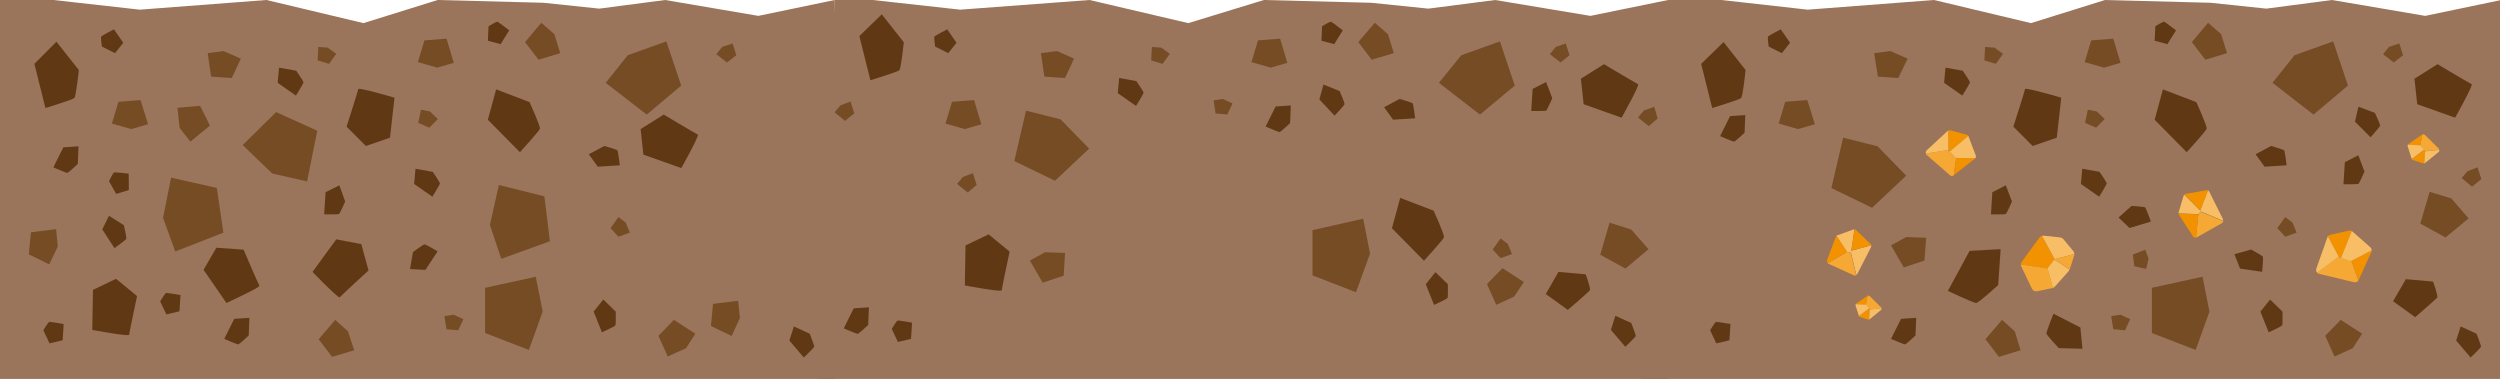 <?xml version="1.0" encoding="UTF-8" standalone="no"?>
<svg
   xmlns:dc="http://purl.org/dc/elements/1.1/"
   xmlns:cc="http://creativecommons.org/ns#"
   xmlns:rdf="http://www.w3.org/1999/02/22-rdf-syntax-ns#"
   xmlns:svg="http://www.w3.org/2000/svg"
   xmlns="http://www.w3.org/2000/svg"
   xmlns:sodipodi="http://sodipodi.sourceforge.net/DTD/sodipodi-0.dtd"
   xmlns:inkscape="http://www.inkscape.org/namespaces/inkscape"
   width="1920"
   height="291"
   viewBox="0 0 1920 291"
   fill="none"
   version="1.1"
   id="svg306"
   sodipodi:docname="bgFooter.svg"
   inkscape:version="0.92.5 (2060ec1f9f, 2020-04-08)">
  <defs
     id="defs310" />
  <sodipodi:namedview
     pagecolor="#ffffff"
     bordercolor="#666666"
     borderopacity="1"
     objecttolerance="10"
     gridtolerance="10"
     guidetolerance="10"
     inkscape:pageopacity="0"
     inkscape:pageshadow="2"
     inkscape:window-width="1920"
     inkscape:window-height="1017"
     id="namedview308"
     showgrid="false"
     inkscape:zoom="0.42604167"
     inkscape:cx="1253.8482"
     inkscape:cy="322.27752"
     inkscape:window-x="1672"
     inkscape:window-y="-8"
     inkscape:window-maximized="1"
     inkscape:current-layer="svg306" />
  <path
     d="M 1148.272,0.003 1096.985,6.628 1052.981,2.123 970.651,0.003 912.613,17.759 836.758,0.003 737.418,7.423 670.201,0.003 641,0 628.09,291 H 1281.09 V 0.003 L 1221.428,12.194 Z"
     id="path2"
     inkscape:connector-curvature="0"
     style="fill:#9a745b;stroke-width:1.01"
     sodipodi:nodetypes="cccccccccccccc" />
  <path
     d="M660 27.697L668.469 61.62C668.469 61.62 689.376 55.259 690.699 53.934C692.022 52.609 694.139 32.467 694.139 32.467L677.202 11L660 27.697Z"
     fill="#603813"
     id="path4" />
  <path
     d="M655.675 236.795L648 252.167C648 252.167 657.792 256.407 658.586 256.407C659.644 256.407 666.79 249.516 666.79 249.516L667.319 236L655.675 236.795Z"
     fill="#603813"
     id="path6" />
  <path
     d="M979.675 81.795L972 97.166C972 97.166 981.792 101.407 982.586 101.407C983.644 101.407 990.79 94.516 990.79 94.516L991.319 81L979.675 81.795Z"
     fill="#603813"
     id="path8" />
  <path
     d="M858.45 71.559L872.476 81.365C872.476 81.365 878.034 72.354 878.298 71.294C878.298 70.234 872.741 62.283 872.741 62.283L859.509 59.898L858.45 71.559Z"
     fill="#603813"
     id="path10" />
  <path
     d="M1177.06 68.3L1176 85.262C1176 85.262 1186.59 85.262 1187.38 84.997C1188.17 84.467 1192.14 75.456 1192.14 75.456L1187.38 63L1177.06 68.3Z"
     fill="#603813"
     id="path12" />
  <path
     d="M1095 218.276L1101.35 234.177C1101.35 234.177 1111.14 229.672 1111.67 228.877C1112.2 228.082 1111.94 218.276 1111.94 218.276L1102.41 209L1095 218.276Z"
     fill="#603813"
     id="path14" />
  <path
     d="M1013.27 76.33L1024.91 88.786C1024.91 88.786 1032.32 81.1 1032.59 80.04C1032.85 79.245 1028.88 69.969 1028.88 69.969L1016.44 64.934L1013.27 76.33Z"
     fill="#603813"
     id="path16" />
  <path
     d="M1237.16 253.367L1248.27 266.353C1248.27 266.353 1255.95 258.932 1256.21 258.137C1256.48 257.342 1252.77 248.066 1252.77 248.066L1240.6 242.501L1237.16 253.367Z"
     fill="#603813"
     id="path18" />
  <path
     d="M1069.88 91.901L1086.82 90.841C1086.82 90.841 1085.49 80.24 1084.97 79.445C1084.44 78.65 1074.91 76 1074.91 76L1063 82.361L1069.88 91.901Z"
     fill="#603813"
     id="path20" />
  <path
     d="M1024.65 33.926L1031.26 23.325C1031.26 23.325 1023.06 16.964 1022.27 16.699C1021.47 16.434 1015.38 20.145 1015.38 20.145L1014.86 31.276L1024.65 33.926Z"
     fill="#603813"
     id="path22" />
  <path
     d="M699.663 260.257L700.457 247.801C700.457 247.801 690.136 245.946 689.342 246.211C688.548 246.476 684.843 252.572 684.843 252.572L689.607 262.643L699.663 260.257Z"
     fill="#603813"
     id="path24" />
  <path
     d="M734.596 32.866L727.451 22.53C727.451 22.53 718.188 27.3 717.659 28.095C717.129 28.625 718.188 35.781 718.188 35.781L728.245 40.816L734.596 32.866Z"
     fill="#603813"
     id="path26" />
  <path
     d="M1069 175.322L1093.61 200.235C1093.61 200.235 1108.43 184.068 1108.96 182.213C1109.49 180.358 1101.02 161.806 1101.02 161.806L1075.35 152L1069 175.322Z"
     fill="#603813"
     id="path28" />
  <path
     d="M1187.14 225.804L1204.08 237.996C1204.08 237.996 1220.22 224.214 1221.01 222.889C1221.81 221.564 1217.84 210.698 1217.84 210.698L1196.93 208.843L1187.14 225.804Z"
     fill="#603813"
     id="path30" />
  <path
     d="M1216.25 80.04L1245.36 90.376C1245.36 90.376 1259.39 65.464 1258.06 64.669C1253.56 62.283 1231.86 49.297 1231.86 49.297L1214.13 60.428L1216.25 80.04Z"
     fill="#603813"
     id="path32" />
  <path
     d="M741.529 188.481L741 219.224C741 219.224 769.052 224.524 769.317 222.934C770.111 217.899 775.404 193.251 775.404 193.251L759.261 180L741.529 188.481Z"
     fill="#603813"
     id="path34" />
  <path
     d="M1008 176.746L1046.9 168L1052.2 194.768L1041.35 224.45L1008 211.464V176.746Z"
     fill="#754C24"
     id="path36" />
  <path
     d="M779 123.694L787.998 85L814.462 91.626L836.428 114.153L810.228 138.8L779 123.694Z"
     fill="#754C24"
     id="path38" />
  <path
     d="M1136.59 87.991L1105.1 63.609L1122.3 42.407L1151.94 31.806L1163.32 65.729L1136.59 87.991Z"
     fill="#754C24"
     id="path40" />
  <path
     d="M1229 195.647L1236.15 171L1252.82 176.301L1266.05 191.407L1248.32 206.248L1229 195.647Z"
     fill="#754C24"
     id="path42" />
  <path
     d="M800.757 217.058L790.966 200.096L802.61 193.736L817.959 194.266L816.901 211.758L800.757 217.058Z"
     fill="#754C24"
     id="path44" />
  <path
     d="M748.093 76.86L753.651 95.412L740.948 99.122L726.128 94.882L731.156 78.185L748.093 76.86Z"
     fill="#754C24"
     id="path46" />
  <path
     d="M983.098 29.686L988.656 48.237L975.952 51.948L961.132 47.707L966.161 31.011L983.098 29.686Z"
     fill="#754C24"
     id="path48" />
  <path
     d="M1153.91 206L1170.32 216.601L1162.91 227.732L1149.15 234.093L1142 218.191L1153.91 206Z"
     fill="#754C24"
     id="path50" />
  <path
     d="M1043.17 32.336L1055.88 17.494L1065.93 26.24L1070.43 40.816L1053.49 45.852L1043.17 32.336Z"
     fill="#754C24"
     id="path52" />
  <path
     d="M884.121 46.382L884.65 36.046L891.795 36.576L898.411 41.346L892.854 49.032L884.121 46.382Z"
     fill="#754C24"
     id="path54" />
  <path
     d="M1198.52 47.972L1190.31 41.611L1194.81 36.046L1202.49 33.396L1205.4 42.407L1198.52 47.972Z"
     fill="#754C24"
     id="path56" />
  <path
     d="M1266.2 96.841L1258 90.216L1262.5 84.915L1270.44 82L1273.08 91.011L1266.2 96.841Z"
     fill="#754C24"
     id="path58" />
  <path
     d="M802.081 58.839L799.434 40.817L811.872 39.227L824.84 45.057L817.959 59.899L802.081 58.839Z"
     fill="#754C24"
     id="path60" />
  <path
     d="M933.588 87.131L932 77.06L939.145 76L946.555 79.445L942.586 87.926L933.588 87.131Z"
     fill="#754C24"
     id="path62" />
  <path
     d="M1146.38 191.616L1152.47 183.135L1158.03 187.375L1161.2 195.061L1152.47 198.241L1146.38 191.616Z"
     fill="#754C24"
     id="path64" />
  <path
     d="M510.838 0L460.205 6.626L417.26 2.12L336.141 0L279.145 17.757L204.653 0L107.364 7.421L41.09 0H0V291H641V0L582.414 12.191L510.838 0Z"
     fill="#9A745B"
     id="path66" />
  <path
     d="M26.406 49.032L34.875 82.955C34.875 82.955 55.782 76.595 57.105 75.27C58.428 73.945 60.545 53.803 60.545 53.803L43.343 32.071L26.406 49.032Z"
     fill="#603813"
     id="path68" />
  <path
     d="M48.636 113.168L40.961 128.54C40.961 128.54 50.753 132.78 51.547 132.78C52.606 132.78 59.751 125.89 59.751 125.89L60.281 112.373L48.636 113.168Z"
     fill="#603813"
     id="path70" />
  <path
     d="M78.535 176.17L87.934 190.552C87.934 190.552 96.536 184.238 96.936 183.552C97.47 182.638 95.126 172.992 95.126 172.992L83.724 165.715L78.535 176.17Z"
     fill="#603813"
     id="path72" />
  <path
     d="M179.9 244.886L172.225 260.257C172.225 260.257 182.017 264.498 182.811 264.498C183.87 264.498 191.015 257.607 191.015 257.607L191.544 244.091L179.9 244.886Z"
     fill="#603813"
     id="path74" />
  <path
     d="M213.245 63.609L227.272 73.415C227.272 73.415 232.829 64.404 233.094 63.344C233.094 62.283 227.536 54.333 227.536 54.333L214.304 51.947L213.245 63.609Z"
     fill="#603813"
     id="path76" />
  <path
     d="M318.045 141.261L332.071 151.067C332.071 151.067 337.629 142.056 337.893 140.996C337.893 139.936 332.336 131.985 332.336 131.985L319.103 129.6L318.045 141.261Z"
     fill="#603813"
     id="path78" />
  <path
     d="M455.925 239.321L462.276 255.222C462.276 255.222 472.068 250.717 472.598 249.922C473.127 249.127 472.862 239.321 472.862 239.321L463.335 230.045L455.925 239.321Z"
     fill="#603813"
     id="path80" />
  <path
     d="M250.031 147.622L248.972 164.583C248.972 164.583 259.558 164.848 260.352 164.318C261.146 163.788 265.116 154.777 265.116 154.777L260.617 142.321L250.031 147.622Z"
     fill="#603813"
     id="path82" />
  <path
     d="M326.729 207.265L336.052 193.055C336.052 193.055 326.988 187.581 326.035 187.648C325.083 187.715 317.171 193.576 317.171 193.576L314.908 206.625L326.729 207.265Z"
     fill="#603813"
     id="path84" />
  <path
     d="M606.243 261.582L617.358 274.569C617.358 274.569 625.033 267.148 625.298 266.353C625.562 265.558 621.857 256.282 621.857 256.282L609.684 250.716L606.243 261.582Z"
     fill="#603813"
     id="path86" />
  <path
     d="M459.101 128.01L476.038 126.95C476.038 126.95 474.715 116.349 474.185 115.554C473.656 114.759 464.129 112.108 464.129 112.108L452.22 118.469L459.101 128.01Z"
     fill="#603813"
     id="path88" />
  <path
     d="M384.471 33.926L391.087 23.325C391.087 23.325 382.883 16.964 382.089 16.699C381.295 16.434 375.208 20.145 375.208 20.145L374.679 31.276L384.471 33.926Z"
     fill="#603813"
     id="path90" />
  <path
     d="M48.107 261.318L48.901 248.862C48.901 248.862 38.58 247.006 37.786 247.272C36.992 247.537 33.287 253.632 33.287 253.632L38.05 263.703L48.107 261.318Z"
     fill="#603813"
     id="path92" />
  <path
     d="M137.82 239.072L138.614 226.616C138.614 226.616 128.293 224.761 127.499 225.026C126.705 225.291 123 231.387 123 231.387L127.764 241.457L137.82 239.072Z"
     fill="#603813"
     id="path94" />
  <path
     d="M94.684 32.866L87.539 22.53C87.539 22.53 78.276 27.3 77.747 28.095C77.218 28.625 78.276 35.781 78.276 35.781L88.333 40.816L94.684 32.866Z"
     fill="#603813"
     id="path96" />
  <path
     d="M98.946 145.923L98.829 133.358C98.829 133.358 88.485 132.111 87.601 132.472C86.865 132.614 83.727 139.132 83.727 139.132L89.228 148.942L98.946 145.923Z"
     fill="#603813"
     id="path98" />
  <path
     d="M374.679 91.966L399.291 116.879C399.291 116.879 414.111 100.712 414.64 98.857C415.17 97.002 406.701 78.45 406.701 78.45L381.03 68.644L374.679 91.966Z"
     fill="#603813"
     id="path100" />
  <path
     d="M71.396 222.624L70.866 253.367C70.866 253.367 98.919 258.668 99.183 257.077C99.977 252.042 105.27 227.395 105.27 227.395L89.127 214.143L71.396 222.624Z"
     fill="#603813"
     id="path102" />
  <path
     d="M299.52 105.748L302.96 75.005C302.96 75.005 275.702 67.054 275.172 68.379C273.849 73.414 266.174 97.267 266.174 97.267L280.995 112.108L299.52 105.748Z"
     fill="#603813"
     id="path104" />
  <path
     d="M258.237 183.83L240.018 208.831C240.018 208.831 259.758 229.241 260.874 228.352C264.518 224.633 283.001 207.716 283.001 207.716L277.48 187.482L258.237 183.83Z"
     fill="#603813"
     id="path106" />
  <path
     d="M156.342 207.204L173.894 232.678C173.894 232.678 199.692 220.817 199.223 219.469C196.922 214.799 187.085 191.754 187.085 191.754L166.165 190.258L156.342 207.204Z"
     fill="#603813"
     id="path108" />
  <path
     d="M372.562 221.034L411.465 212.553L416.757 239.321L406.172 268.738L372.562 255.752V221.034Z"
     fill="#754C24"
     id="path110" />
  <path
     d="M496.68 87.991L465.187 63.609L482.125 42.407L511.765 31.806L523.145 65.729L496.68 87.991Z"
     fill="#754C24"
     id="path112" />
  <path
     d="M422.315 185.255L385 198.772L376.267 172.799L383.147 142.056L418.081 150.802L422.315 185.255Z"
     fill="#754C24"
     id="path114" />
  <path
     d="M243.673 100.407L235.817 139.309L209.091 133.265L186.407 111.403L212.041 86.111L243.673 100.407Z"
     fill="#754C24"
     id="path116" />
  <path
     d="M171.571 178.691L134.594 193.107L125.235 167.354L131.369 136.453L166.504 144.35L171.571 178.691Z"
     fill="#754C24"
     id="path118" />
  <path
     d="M23.759 178.364L43.079 175.979L44.402 189.231L37.786 203.012L22.172 195.326L23.759 178.364Z"
     fill="#754C24"
     id="path120" />
  <path
     d="M107.917 76.86L113.739 95.412L100.771 99.122L85.951 94.882L90.979 78.185L107.917 76.86Z"
     fill="#754C24"
     id="path122" />
  <path
     d="M161.233 96.465L146.195 108.791L137.913 98.145L136.315 82.813L153.682 81.246L161.233 96.465Z"
     fill="#754C24"
     id="path124" />
  <path
     d="M342.921 29.686L348.479 48.237L335.776 51.948L320.956 47.707L325.984 31.011L342.921 29.686Z"
     fill="#754C24"
     id="path126" />
  <path
     d="M517.587 245.681L533.995 256.282L526.85 267.413L512.824 273.774L505.678 257.872L517.587 245.681Z"
     fill="#754C24"
     id="path128" />
  <path
     d="M244.738 260.523L257.441 245.681L267.233 254.427L271.997 269.003L255.059 274.039L244.738 260.523Z"
     fill="#754C24"
     id="path130" />
  <path
     d="M403.26 32.336L415.699 17.494L425.755 26.24L430.254 40.816L413.582 45.852L403.26 32.336Z"
     fill="#754C24"
     id="path132" />
  <path
     d="M243.944 46.382L244.473 36.046L251.619 36.576L258.235 41.346L252.677 49.032L243.944 46.382Z"
     fill="#754C24"
     id="path134" />
  <path
     d="M558.343 47.972L550.138 41.611L554.637 36.046L562.577 33.396L565.488 42.407L558.343 47.972Z"
     fill="#754C24"
     id="path136" />
  <path
     d="M648.939 92.841L641 86.216L645.499 80.915L653.174 78L656.085 87.011L648.939 92.841Z"
     fill="#754C24"
     id="path138" />
  <path
     d="M162.169 58.839L159.522 40.817L171.696 39.227L184.928 45.057L178.048 59.899L162.169 58.839Z"
     fill="#754C24"
     id="path140" />
  <path
     d="M342.921 252.837L341.334 242.766L348.479 241.706L355.889 245.151L351.919 253.632L342.921 252.837Z"
     fill="#754C24"
     id="path142" />
  <path
     d="M468.892 175.184L474.979 166.703L480.537 170.944L483.713 178.629L474.979 181.81L468.892 175.184Z"
     fill="#754C24"
     id="path144" />
  <path
     d="M321.221 94.352L323.338 84.281L330.218 85.606L336.305 91.436L329.689 98.062L321.221 94.352Z"
     fill="#754C24"
     id="path146" />
  <path
     d="M 1791.06,0.003 1740.51,6.628 1697.64,2.123 1616.66,0.003 1559.76,17.759 1485.39,0.003 1388.27,7.423 1322.11,0.003 h -41.02 L 1260.552,291 H 1921 V 0.003 L 1862.51,12.194 Z"
     id="path148"
     inkscape:connector-curvature="0"
     style="fill:#9a745b"
     sodipodi:nodetypes="cccccccccccccc" />
  <path
     d="M1306.49 49.032L1314.96 82.956C1314.96 82.956 1335.87 76.595 1337.19 75.27C1338.52 73.945 1340.63 53.803 1340.63 53.803L1323.7 32.336L1306.49 49.032Z"
     fill="#603813"
     id="path150" />
  <path
     d="M1328.72 89.168L1321.05 104.54C1321.05 104.54 1330.84 108.78 1331.64 108.78C1332.69 108.78 1339.84 101.89 1339.84 101.89L1340.37 88.373L1328.72 89.168Z"
     fill="#603813"
     id="path152" />
  <path
     d="M1459.99 244.886L1452.31 260.257C1452.31 260.257 1462.11 264.498 1462.9 264.498C1463.96 264.498 1471.1 257.607 1471.1 257.607L1471.63 244.091L1459.99 244.886Z"
     fill="#603813"
     id="path154" />
  <path
     d="M1493.07 63.609L1507.1 73.415C1507.1 73.415 1512.65 64.404 1512.92 63.344C1512.92 62.283 1507.36 54.333 1507.36 54.333L1494.13 51.947L1493.07 63.609Z"
     fill="#603813"
     id="path156" />
  <path
     d="M1598.13 141.261L1612.16 151.067C1612.16 151.067 1617.72 142.056 1617.98 140.996C1617.98 139.936 1612.42 131.985 1612.42 131.985L1599.19 129.6L1598.13 141.261Z"
     fill="#603813"
     id="path158" />
  <path
     d="M1635.51 175.101L1651.89 170.158C1651.89 170.158 1648.26 160.215 1647.59 159.351C1646.76 158.694 1637.07 158.135 1637.07 158.135L1627.01 167.049L1635.51 175.101Z"
     fill="#603813"
     id="path160" />
  <path
     d="M1800.85 124.565L1799.79 141.526C1799.79 141.526 1810.38 141.526 1811.17 141.261C1811.97 140.996 1815.94 131.72 1815.94 131.72L1811.17 119.264L1800.85 124.565Z"
     fill="#603813"
     id="path162" />
  <path
     d="M1736.01 239.321L1742.36 255.222C1742.36 255.222 1752.16 250.717 1752.69 249.922C1753.22 249.127 1752.95 239.321 1752.95 239.321L1743.42 230.045L1736.01 239.321Z"
     fill="#603813"
     id="path164" />
  <path
     d="M1720.38 206.295L1737.33 208.745C1737.33 208.745 1738.32 198.012 1737.9 197.157C1737.47 196.301 1728.85 191.627 1728.85 191.627L1716.05 195.24L1720.38 206.295Z"
     fill="#603813"
     id="path166" />
  <path
     d="M1530.12 147.622L1529.06 164.583C1529.06 164.583 1539.65 164.848 1540.44 164.318C1541.23 163.788 1545.2 154.777 1545.2 154.777L1540.44 142.321L1530.12 147.622Z"
     fill="#603813"
     id="path168" />
  <path
     d="M1886.33 261.583L1897.45 274.569C1897.45 274.569 1905.12 267.148 1905.39 266.353C1905.65 265.558 1901.95 256.282 1901.95 256.282L1889.77 250.717L1886.33 261.583Z"
     fill="#603813"
     id="path170" />
  <path
     d="M1739.19 128.01L1756.13 126.95C1756.13 126.95 1754.8 116.349 1754.27 115.554C1753.74 114.759 1744.22 112.109 1744.22 112.109L1732.31 118.469L1739.19 128.01Z"
     fill="#603813"
     id="path172" />
  <path
     d="M1808.62 93.428L1820.6 105.443C1820.6 105.443 1827.69 97.447 1827.93 96.524C1828.18 95.602 1823.88 86.698 1823.88 86.698L1811.24 81.96L1808.62 93.428Z"
     fill="#603813"
     id="path174" />
  <path
     d="M1664.56 33.926L1671.18 23.325C1671.18 23.325 1662.97 16.964 1662.18 16.699C1661.38 16.434 1655.3 20.145 1655.3 20.145L1654.77 31.276L1664.56 33.926Z"
     fill="#603813"
     id="path176" />
  <path
     d="M1328.2 261.318L1328.99 248.862C1328.99 248.862 1318.67 247.006 1317.87 247.272C1317.08 247.537 1313.37 253.632 1313.37 253.632L1318.14 263.703L1328.2 261.318Z"
     fill="#603813"
     id="path178" />
  <path
     d="M1374.77 32.866L1367.63 22.53C1367.63 22.53 1358.36 27.3 1357.84 28.095C1357.31 28.625 1358.36 35.781 1358.36 35.781L1368.42 40.816L1374.77 32.866Z"
     fill="#603813"
     id="path180" />
  <path
     d="M1512.65 192.676L1495.98 223.419C1495.98 223.419 1515.56 232.695 1517.68 232.695C1519.53 232.695 1534.62 218.914 1534.62 218.914L1536.47 191.351L1512.65 192.676Z"
     fill="#603813"
     id="path182" />
  <path
     d="M1597.71 251.501L1577.07 240.933C1577.07 240.933 1571.6 254.667 1571.66 256.123C1571.72 257.397 1581.2 267.367 1581.2 267.367L1599.31 267.838L1597.71 251.501Z"
     fill="#603813"
     id="path184" />
  <path
     d="M1654.77 91.966L1679.38 116.879C1679.38 116.879 1694.2 100.712 1694.73 98.857C1695.26 97.002 1686.79 78.45 1686.79 78.45L1661.12 68.644L1654.77 91.966Z"
     fill="#603813"
     id="path186" />
  <path
     d="M1837.9 231.37L1854.84 243.561C1854.84 243.561 1870.98 229.78 1871.78 228.455C1872.57 227.129 1868.6 216.263 1868.6 216.263L1847.69 214.408L1837.9 231.37Z"
     fill="#603813"
     id="path188" />
  <path
     d="M1856.43 80.04L1885.54 90.376C1885.54 90.376 1899.56 65.464 1898.24 64.669C1893.74 62.283 1872.04 49.297 1872.04 49.297L1854.31 60.428L1856.43 80.04Z"
     fill="#603813"
     id="path190" />
  <path
     d="M1579.61 105.748L1583.05 75.005C1583.05 75.005 1555.79 67.054 1555.26 68.379C1553.94 73.414 1546.26 97.267 1546.26 97.267L1561.08 112.108L1579.61 105.748Z"
     fill="#603813"
     id="path192" />
  <path
     d="M1652.65 221.034L1691.55 212.553L1696.85 239.321L1686.26 268.738L1652.65 255.752V221.034Z"
     fill="#754C24"
     id="path194" />
  <path
     d="M1406.53 144.441L1415.53 105.748L1441.99 112.373L1463.96 134.9L1437.76 159.548L1406.53 144.441Z"
     fill="#754C24"
     id="path196" />
  <path
     d="M1776.77 87.991L1745.28 63.609L1762.21 42.407L1791.85 31.806L1803.23 65.729L1776.77 87.991Z"
     fill="#754C24"
     id="path198" />
  <path
     d="M1858.81 171.739L1865.95 147.357L1882.63 152.392L1895.86 167.764L1878.13 182.34L1858.81 171.739Z"
     fill="#754C24"
     id="path200" />
  <path
     d="M1462.11 205.397L1452.31 188.436L1463.96 182.075L1479.31 182.605L1477.98 200.097L1462.11 205.397Z"
     fill="#754C24"
     id="path202" />
  <path
     d="M1388 76.86L1393.83 95.412L1380.86 99.122L1366.04 94.882L1371.07 78.185L1388 76.86Z"
     fill="#754C24"
     id="path204" />
  <path
     d="M1623.01 29.686L1628.57 48.237L1615.86 51.948L1601.04 47.707L1606.07 31.011L1623.01 29.686Z"
     fill="#754C24"
     id="path206" />
  <path
     d="M1797.68 245.681L1814.08 256.282L1806.94 267.413L1792.91 273.774L1785.77 257.872L1797.68 245.681Z"
     fill="#754C24"
     id="path208" />
  <path
     d="M1524.83 260.523L1537.53 245.681L1547.32 254.427L1551.82 269.003L1535.15 274.039L1524.83 260.523Z"
     fill="#754C24"
     id="path210" />
  <path
     d="M1683.35 32.336L1695.79 17.494L1705.84 26.24L1710.34 40.816L1693.67 45.852L1683.35 32.336Z"
     fill="#754C24"
     id="path212" />
  <path
     d="M1524.03 46.382L1524.56 36.046L1531.71 36.576L1538.32 41.346L1532.77 49.032L1524.03 46.382Z"
     fill="#754C24"
     id="path214" />
  <path
     d="M1838.43 47.972L1830.23 41.611L1834.73 36.046L1842.67 33.396L1845.58 42.407L1838.43 47.972Z"
     fill="#754C24"
     id="path216" />
  <path
     d="M1898.51 143.381L1890.57 136.756L1895.06 131.455L1902.74 128.54L1905.65 137.551L1898.51 143.381Z"
     fill="#754C24"
     id="path218" />
  <path
     d="M1442.26 58.839L1439.35 40.817L1451.78 39.227L1465.02 45.057L1457.87 59.899L1442.26 58.839Z"
     fill="#754C24"
     id="path220" />
  <path
     d="M1623.01 252.837L1621.42 242.766L1628.57 241.706L1635.98 245.151L1632.01 253.632L1623.01 252.837Z"
     fill="#754C24"
     id="path222" />
  <path
     d="M1638.03 195.492L1647.53 191.815L1650.08 198.576L1648.27 206.546L1639.15 204.455L1638.03 195.492Z"
     fill="#754C24"
     id="path224" />
  <path
     d="M1748.98 175.184L1755.07 166.704L1760.63 170.944L1763.8 178.63L1755.07 181.81L1748.98 175.184Z"
     fill="#754C24"
     id="path226" />
  <path
     d="M1601.31 94.352L1603.43 84.281L1610.31 85.606L1616.39 91.436L1609.78 98.062L1601.31 94.352Z"
     fill="#754C24"
     id="path228" />
  <path
     d="M1578.02 199.21L1568.26 181.15C1567.52 181.446 1566.78 181.89 1566.19 182.63L1552.74 200.986C1552.3 201.578 1552 202.318 1552 203.058L1572.55 206.167L1578.02 199.21Z"
     fill="#F39200"
     id="path230" />
  <path
     d="M1593.09 195.065C1593.09 194.177 1592.8 193.436 1592.21 192.696L1584.67 183.666C1584.08 182.926 1583.04 182.482 1582.15 182.334L1569.74 181.002C1569.29 181.002 1568.7 181.002 1568.26 181.15L1578.02 199.062L1593.09 195.065Z"
     fill="#F8BE66"
     id="path232" />
  <path
     d="M1577.72 199.358L1572.4 206.167C1573.29 209.276 1575.5 216.973 1576.54 221.118C1577.13 220.97 1577.72 220.526 1578.16 220.082L1588.51 208.535C1588.81 208.091 1589.1 207.647 1589.25 207.203L1589.4 206.907L1577.72 199.358Z"
     fill="#F8BE66"
     id="path234" />
  <path
     d="M1572.55 206.167L1552 203.058C1552 203.65 1552.15 204.39 1552.44 204.834L1560.43 221.562C1561.16 223.19 1562.94 224.078 1564.71 223.634L1576.24 221.266C1576.39 221.266 1576.54 221.118 1576.83 221.118C1575.5 216.973 1573.43 209.275 1572.55 206.167Z"
     fill="#F5A833"
     id="path236" />
  <path
     d="M1577.87 199.061L1578.02 199.21L1577.87 199.358L1589.55 206.907L1592.95 196.397C1593.09 195.953 1593.09 195.509 1593.09 195.065L1577.87 199.061Z"
     fill="#F5A833"
     id="path238" />
  <path
     d="M1421.55 193.955L1424.18 176.165C1423.85 176.165 1423.52 176.165 1423.2 176.33L1411.35 180.612C1411.02 180.777 1410.7 180.942 1410.37 181.106L1418.43 193.46L1421.55 193.955Z"
     fill="#F8BE66"
     id="path240" />
  <path
     d="M1437.18 188.354L1421.72 192.637L1421.55 193.79L1425.66 211.085C1425.99 210.921 1426.32 210.591 1426.49 210.262L1437.01 189.672C1437.18 189.342 1437.18 188.848 1437.18 188.354Z"
     fill="#F8BE66"
     id="path242" />
  <path
     d="M1418.59 193.46L1403.62 202.19C1403.79 202.355 1403.95 202.355 1404.12 202.52L1423.69 211.415C1424.35 211.744 1425.01 211.579 1425.5 211.415L1421.39 194.119L1418.59 193.46Z"
     fill="#F5A833"
     id="path244" />
  <path
     d="M1436.68 187.53L1425.5 176.659C1425.17 176.329 1424.68 176.165 1424.35 176L1421.88 192.472L1437.34 188.189C1437.01 188.025 1436.85 187.86 1436.68 187.53Z"
     fill="#F39200"
     id="path246" />
  <path
     d="M1418.59 193.46L1410.53 181.106C1410.2 181.436 1410.04 181.765 1409.87 182.095L1403.13 199.884C1402.8 200.708 1403.13 201.532 1403.79 202.026L1418.59 193.46Z"
     fill="#F39200"
     id="path248" />
  <path
     d="M1690.57 162.6L1677.5 149.511C1677.33 149.681 1676.99 150.021 1676.99 150.361L1673.26 162.77C1673.09 163.109 1673.09 163.449 1673.09 163.789L1688.19 164.469L1690.57 162.6Z"
     fill="#F8BE66"
     id="path250" />
  <path
     d="M1695.66 146.112L1689.72 161.58L1690.57 162.429L1707.37 169.569C1707.37 169.059 1707.37 168.719 1707.2 168.209L1696.51 146.791C1696.34 146.622 1696 146.282 1695.66 146.112Z"
     fill="#F8BE66"
     id="path252" />
  <path
     d="M1688.36 164.639L1686.5 182.487C1686.67 182.487 1686.83 182.317 1687 182.317L1706.35 171.438C1707.03 171.098 1707.37 170.589 1707.37 169.909L1690.57 162.77L1688.36 164.639Z"
     fill="#F5A833"
     id="path254" />
  <path
     d="M1694.64 146.112L1678.86 148.831C1678.35 148.831 1678.01 149.171 1677.67 149.511L1689.89 161.75L1695.83 146.282C1695.32 145.942 1694.98 145.942 1694.64 146.112Z"
     fill="#F39200"
     id="path256" />
  <path
     d="M1688.36 164.639L1673.26 163.959C1673.26 164.299 1673.43 164.809 1673.6 165.149L1684.29 181.637C1684.8 182.317 1685.65 182.657 1686.5 182.487L1688.36 164.639Z"
     fill="#F39200"
     id="path258" />
  <path
     d="M1496.03 115.172L1479 117.986C1479.17 118.483 1479.33 118.814 1479.83 119.145L1497.51 134.539C1498.34 135.367 1499.66 135.367 1500.49 134.705L1502.31 121.628L1496.03 115.172Z"
     fill="#F5A833"
     id="path260" />
  <path
     d="M1497.51 116.496L1511.73 104.413C1511.4 103.916 1510.9 103.585 1510.24 103.419L1498.01 100.109C1497.35 99.943 1496.69 99.943 1496.19 100.274L1496.36 115.338L1497.51 116.496Z"
     fill="#F39200"
     id="path262" />
  <path
     d="M1502.14 121.297L1502.31 121.462L1500.49 134.539C1500.49 134.539 1500.65 134.539 1500.65 134.374L1516.36 122.125C1516.69 121.959 1516.85 121.628 1517.02 121.462L1502.14 121.297Z"
     fill="#F39200"
     id="path264" />
  <path
     d="M1517.18 121.462C1517.51 120.8 1517.68 119.973 1517.35 119.31L1511.89 104.909C1511.89 104.744 1511.73 104.578 1511.56 104.413L1497.35 116.496L1501.98 121.297L1517.18 121.462Z"
     fill="#F8BE66"
     id="path266" />
  <path
     d="M1496.36 115.503L1496.19 100.44C1496.03 100.605 1495.86 100.605 1495.53 100.771L1479.83 115.338C1479 116 1478.83 116.993 1479.17 117.986L1496.19 115.172L1496.36 115.503Z"
     fill="#F8BE66"
     id="path268" />
  <path
     d="M1862.53 116.102L1873.47 114.94C1873.47 114.608 1873.31 114.442 1872.97 114.111L1862.37 103.655C1861.87 103.157 1861.04 102.991 1860.38 103.323L1858.72 111.621L1862.53 116.102Z"
     fill="#F5A833"
     id="path270" />
  <path
     d="M1861.7 115.106L1852.26 122.243C1852.42 122.575 1852.75 122.907 1853.09 122.907L1860.71 125.396C1861.04 125.562 1861.54 125.562 1861.87 125.396L1862.37 115.77L1861.7 115.106Z"
     fill="#F39200"
     id="path272" />
  <path
     d="M1858.89 111.787L1860.38 103.323H1860.21L1849.61 110.625C1849.44 110.791 1849.27 110.957 1849.11 111.123L1858.89 111.787Z"
     fill="#F39200"
     id="path274" />
  <path
     d="M1849.27 111.123C1848.94 111.455 1848.94 111.953 1849.11 112.451L1852.09 121.745C1852.09 121.911 1852.26 121.911 1852.26 122.077L1861.7 114.94L1858.89 111.621L1849.27 111.123Z"
     fill="#F8BE66"
     id="path276" />
  <path
     d="M1862.37 115.936L1861.87 125.562C1862.04 125.562 1862.2 125.396 1862.2 125.396L1872.81 116.766C1873.31 116.268 1873.47 115.77 1873.31 115.106L1862.37 116.268V115.936Z"
     fill="#F8BE66"
     id="path278" />
  <path
     d="M1436.07 237.723L1445.12 236.761C1445.12 236.486 1444.98 236.349 1444.71 236.074L1435.93 227.418C1435.52 227.006 1434.83 226.868 1434.28 227.143L1432.91 234.013L1436.07 237.723Z"
     fill="#F5A833"
     id="path280" />
  <path
     d="M1435.38 236.898L1427.56 242.807C1427.7 243.081 1427.97 243.356 1428.25 243.356L1434.56 245.417C1434.83 245.555 1435.24 245.555 1435.52 245.417L1435.93 237.448L1435.38 236.898Z"
     fill="#F39200"
     id="path282" />
  <path
     d="M1433.19 234.15L1434.42 227.143H1434.28L1425.5 233.188C1425.36 233.326 1425.23 233.463 1425.09 233.601L1433.19 234.15Z"
     fill="#F39200"
     id="path284" />
  <path
     d="M1425.23 233.601C1424.95 233.875 1424.95 234.288 1425.09 234.7L1427.56 242.394C1427.56 242.532 1427.7 242.532 1427.7 242.669L1435.52 236.761L1433.19 234.013L1425.23 233.601Z"
     fill="#F8BE66"
     id="path286" />
  <path
     d="M1435.93 237.448L1435.52 245.417C1435.65 245.417 1435.79 245.28 1435.79 245.28L1444.57 238.135C1444.98 237.723 1445.12 237.311 1444.98 236.761L1435.93 237.723V237.448Z"
     fill="#F8BE66"
     id="path288" />
  <path
     d="M1795.78 197.256L1779.45 209.437C1779.78 209.771 1780.28 210.105 1780.95 210.272L1807.94 216.779C1809.27 217.113 1810.61 216.446 1811.27 215.277L1805.94 200.593L1795.78 197.256Z"
     fill="#F5A833"
     id="path290" />
  <path
     d="M1798.11 197.924L1806.27 177.399C1805.61 177.065 1804.94 176.899 1804.11 177.065L1789.44 180.403C1788.78 180.57 1788.11 181.07 1787.61 181.571L1796.11 197.423L1798.11 197.924Z"
     fill="#F39200"
     id="path292" />
  <path
     d="M1805.61 200.426L1805.94 200.593L1811.27 215.277L1811.44 215.11L1821.27 193.418C1821.44 193.084 1821.44 192.751 1821.6 192.25L1805.61 200.426Z"
     fill="#F39200"
     id="path294" />
  <path
     d="M1821.44 192.25C1821.44 191.416 1821.1 190.415 1820.44 189.914L1806.77 177.9C1806.61 177.733 1806.44 177.566 1806.11 177.566L1797.94 198.091L1805.44 200.594L1821.44 192.25Z"
     fill="#F8BE66"
     id="path296" />
  <path
     d="M1796.28 197.423L1787.78 181.571C1787.61 181.738 1787.44 182.071 1787.44 182.238L1778.95 206.267C1778.61 207.435 1778.78 208.603 1779.61 209.437L1795.94 197.256L1796.28 197.423Z"
     fill="#F8BE66"
     id="path298" />
  <path
     d="M743.204 147.841L735 141.216L739.499 135.915L747.174 133L750.085 142.011L743.204 147.841Z"
     fill="#754C24"
     id="path300" />
  <path
     d="M494.117 118.743L523.228 129.079C523.228 129.079 537.254 104.167 535.931 103.371C531.432 100.986 509.731 88 509.731 88L492 99.131L494.117 118.743Z"
     fill="#603813"
     id="path302" />
  <path
     d="M547.588 233.385L566.907 231L568.23 244.251L561.879 258.033L546 250.347L547.588 233.385Z"
     fill="#754C24"
     id="path304" />
</svg>
